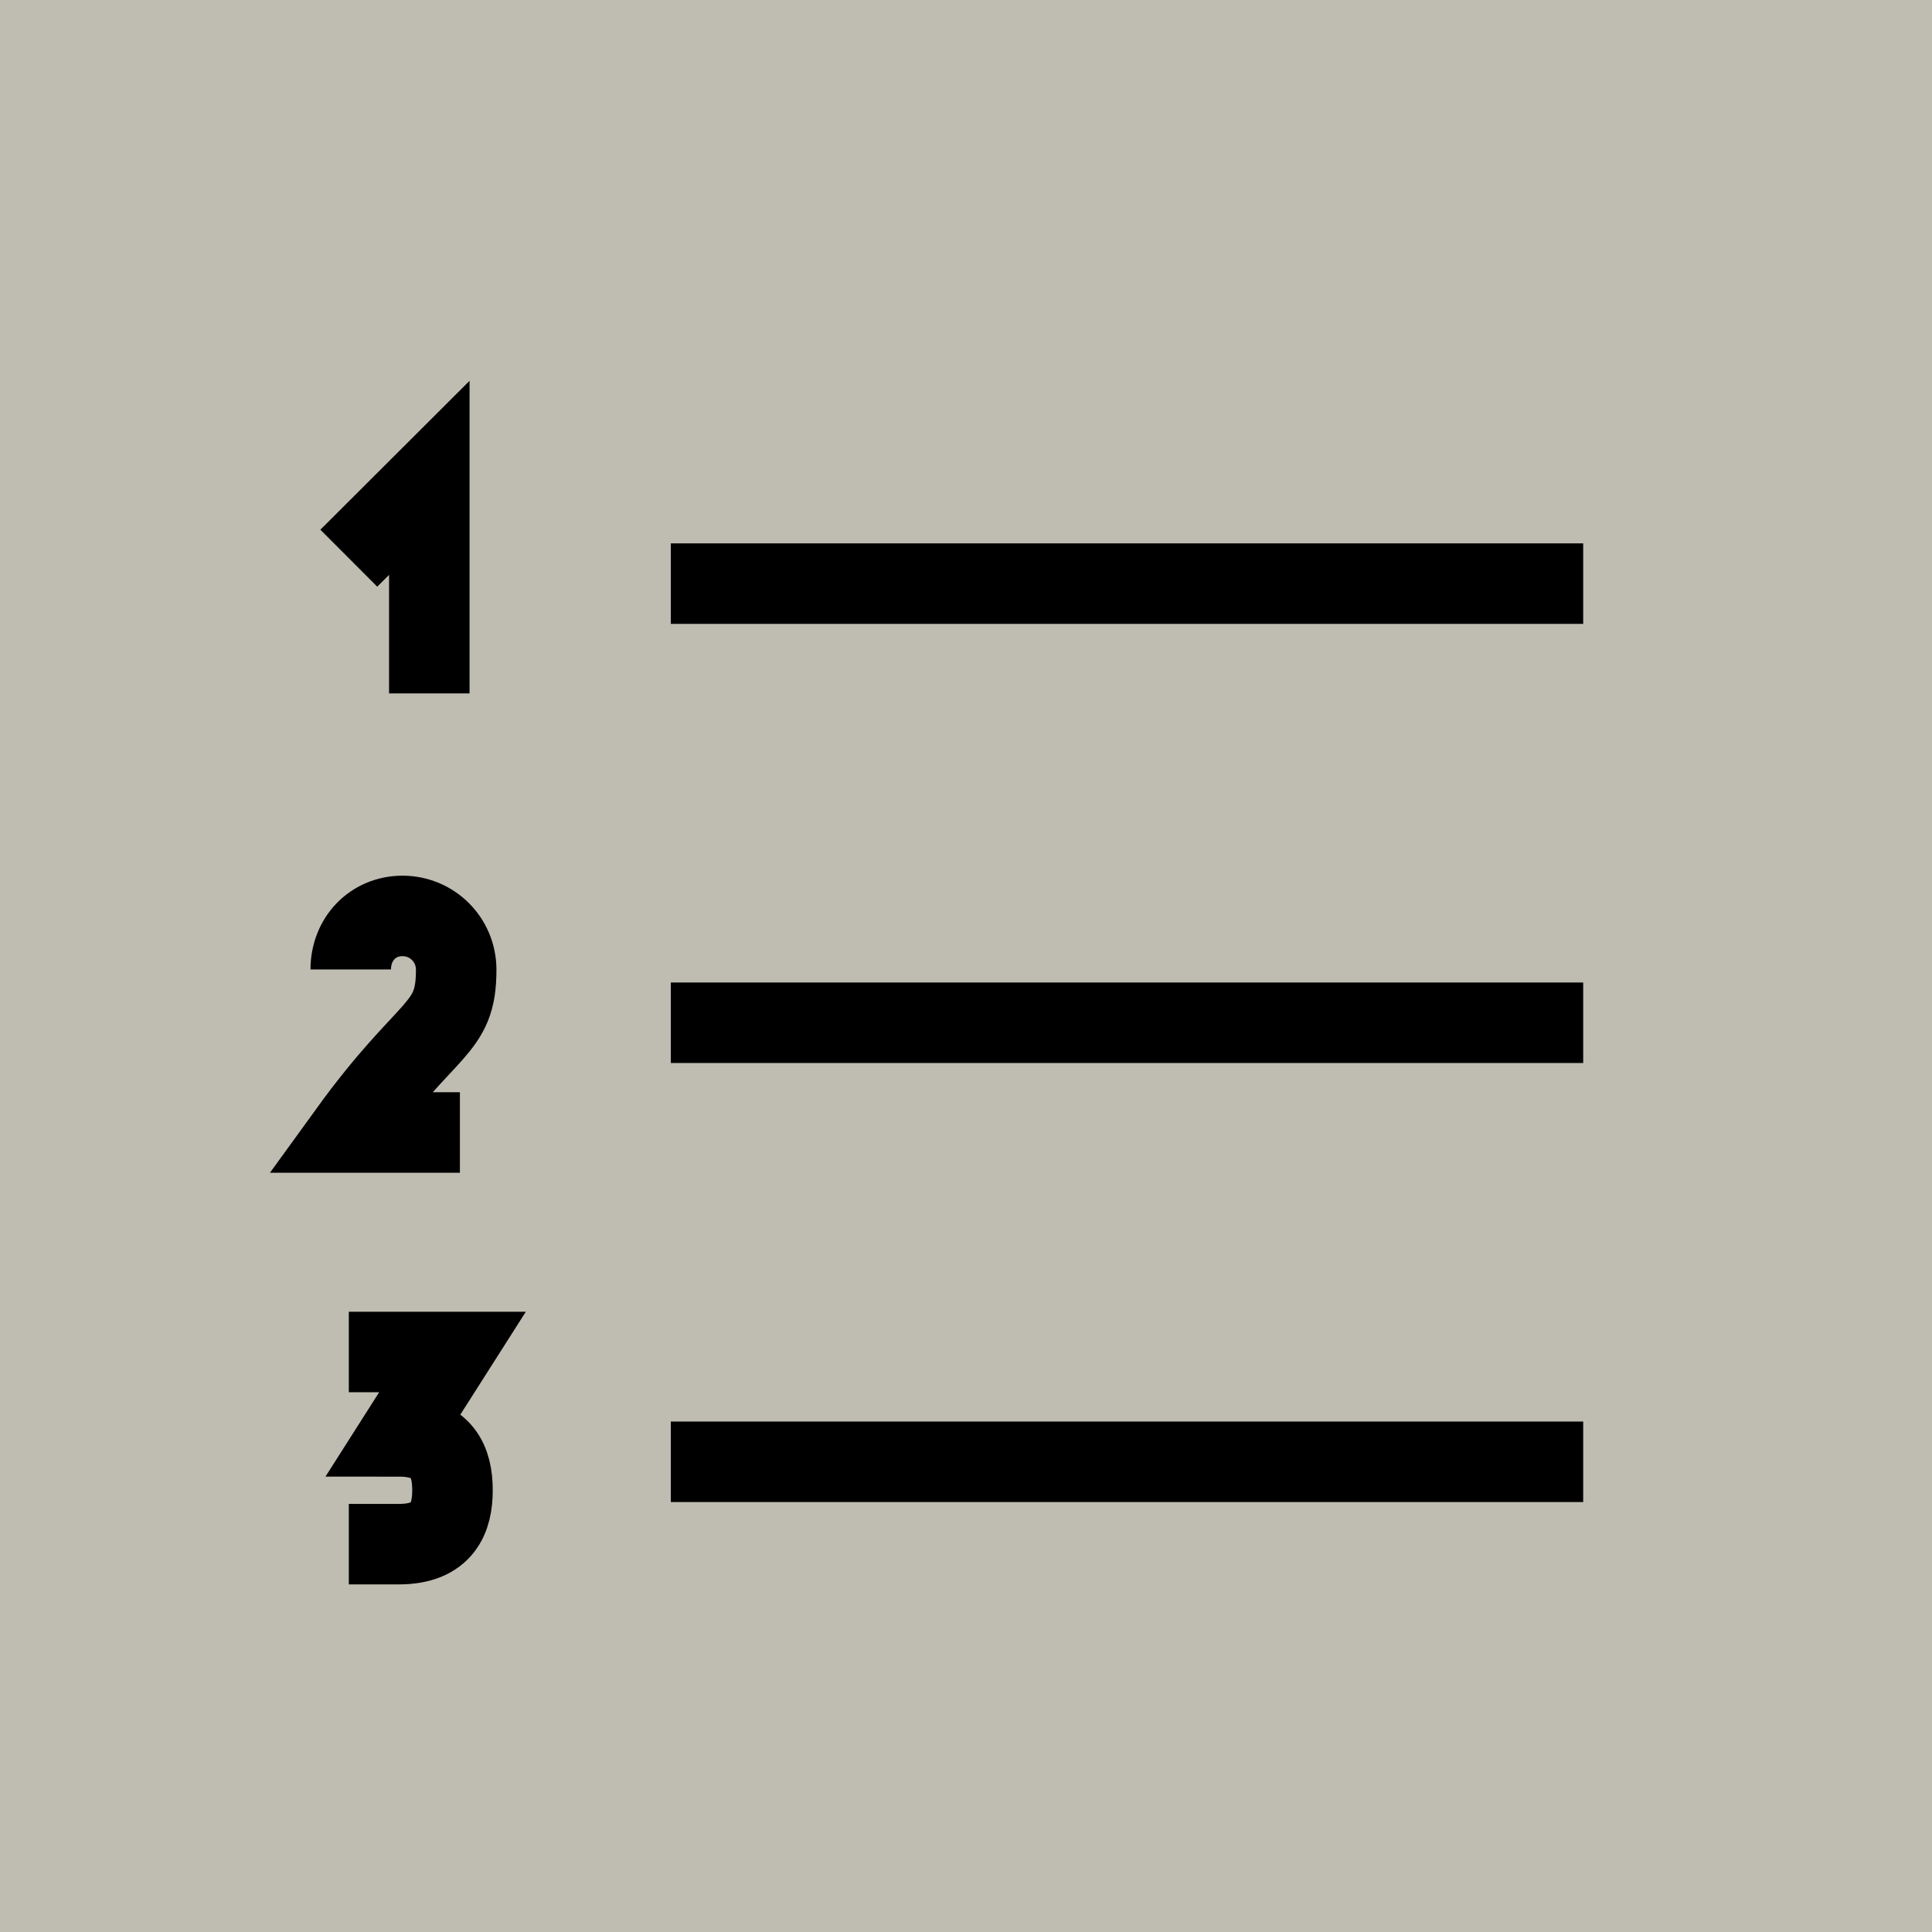 <?xml version="1.0" encoding="UTF-8"?>
<svg width="24px" height="24px" viewBox="0 0 24 24" version="1.1" xmlns="http://www.w3.org/2000/svg" xmlns:xlink="http://www.w3.org/1999/xlink">
    <!-- Generator: Sketch 41.2 (35397) - http://www.bohemiancoding.com/sketch -->
    <title>toolbar-ol</title>
    <desc>Created with Sketch.</desc>
    <defs>
        <rect id="path-1" x="-102" y="-15" width="212" height="56"></rect>
        <mask id="mask-2" maskContentUnits="userSpaceOnUse" maskUnits="objectBoundingBox" x="0" y="0" width="212" height="56" fill="white">
            <use xlink:href="#path-1"></use>
        </mask>
    </defs>
    <g id="Page-1" stroke="none" stroke-width="1" fill="none" fill-rule="evenodd">
        <use id="Rectangle-3" stroke="#BFBDAF" mask="url(#mask-2)" stroke-width="2" fill="#D6D4CA" xlink:href="#path-1"></use>
        <g id="toolbar-ol">
            <rect id="Rectangle-2-Copy-3" fill="#BFBDB1" x="0" y="0" width="24" height="24"></rect>
            <path d="M8.333,7.25 L19.667,7.25" id="Shape" stroke="#000000"></path>
            <path d="M8.333,12.705 L19.667,12.705" id="Shape" stroke="#000000"></path>
            <path d="M8.333,18.159 L19.667,18.159" id="Shape" stroke="#000000"></path>
            <polyline id="Shape" stroke="#000000" points="5.333 8.614 5.333 5.936 4.333 6.934"></polyline>
            <path d="M5.713,14.068 L4.333,14.068 C5.32,12.705 5.667,12.816 5.667,12.048 C5.667,11.672 5.367,11.378 5,11.378 C4.631,11.378 4.357,11.666 4.357,12.043" id="Shape" stroke="#000000"></path>
            <path d="M4.333,16.795 L5.621,16.795 L4.954,17.843 C5.505,17.843 5.621,18.171 5.621,18.512 C5.621,18.853 5.505,19.182 4.954,19.182 L4.333,19.182" id="Shape" stroke="#000000"></path>
        </g>
    </g>
</svg>
